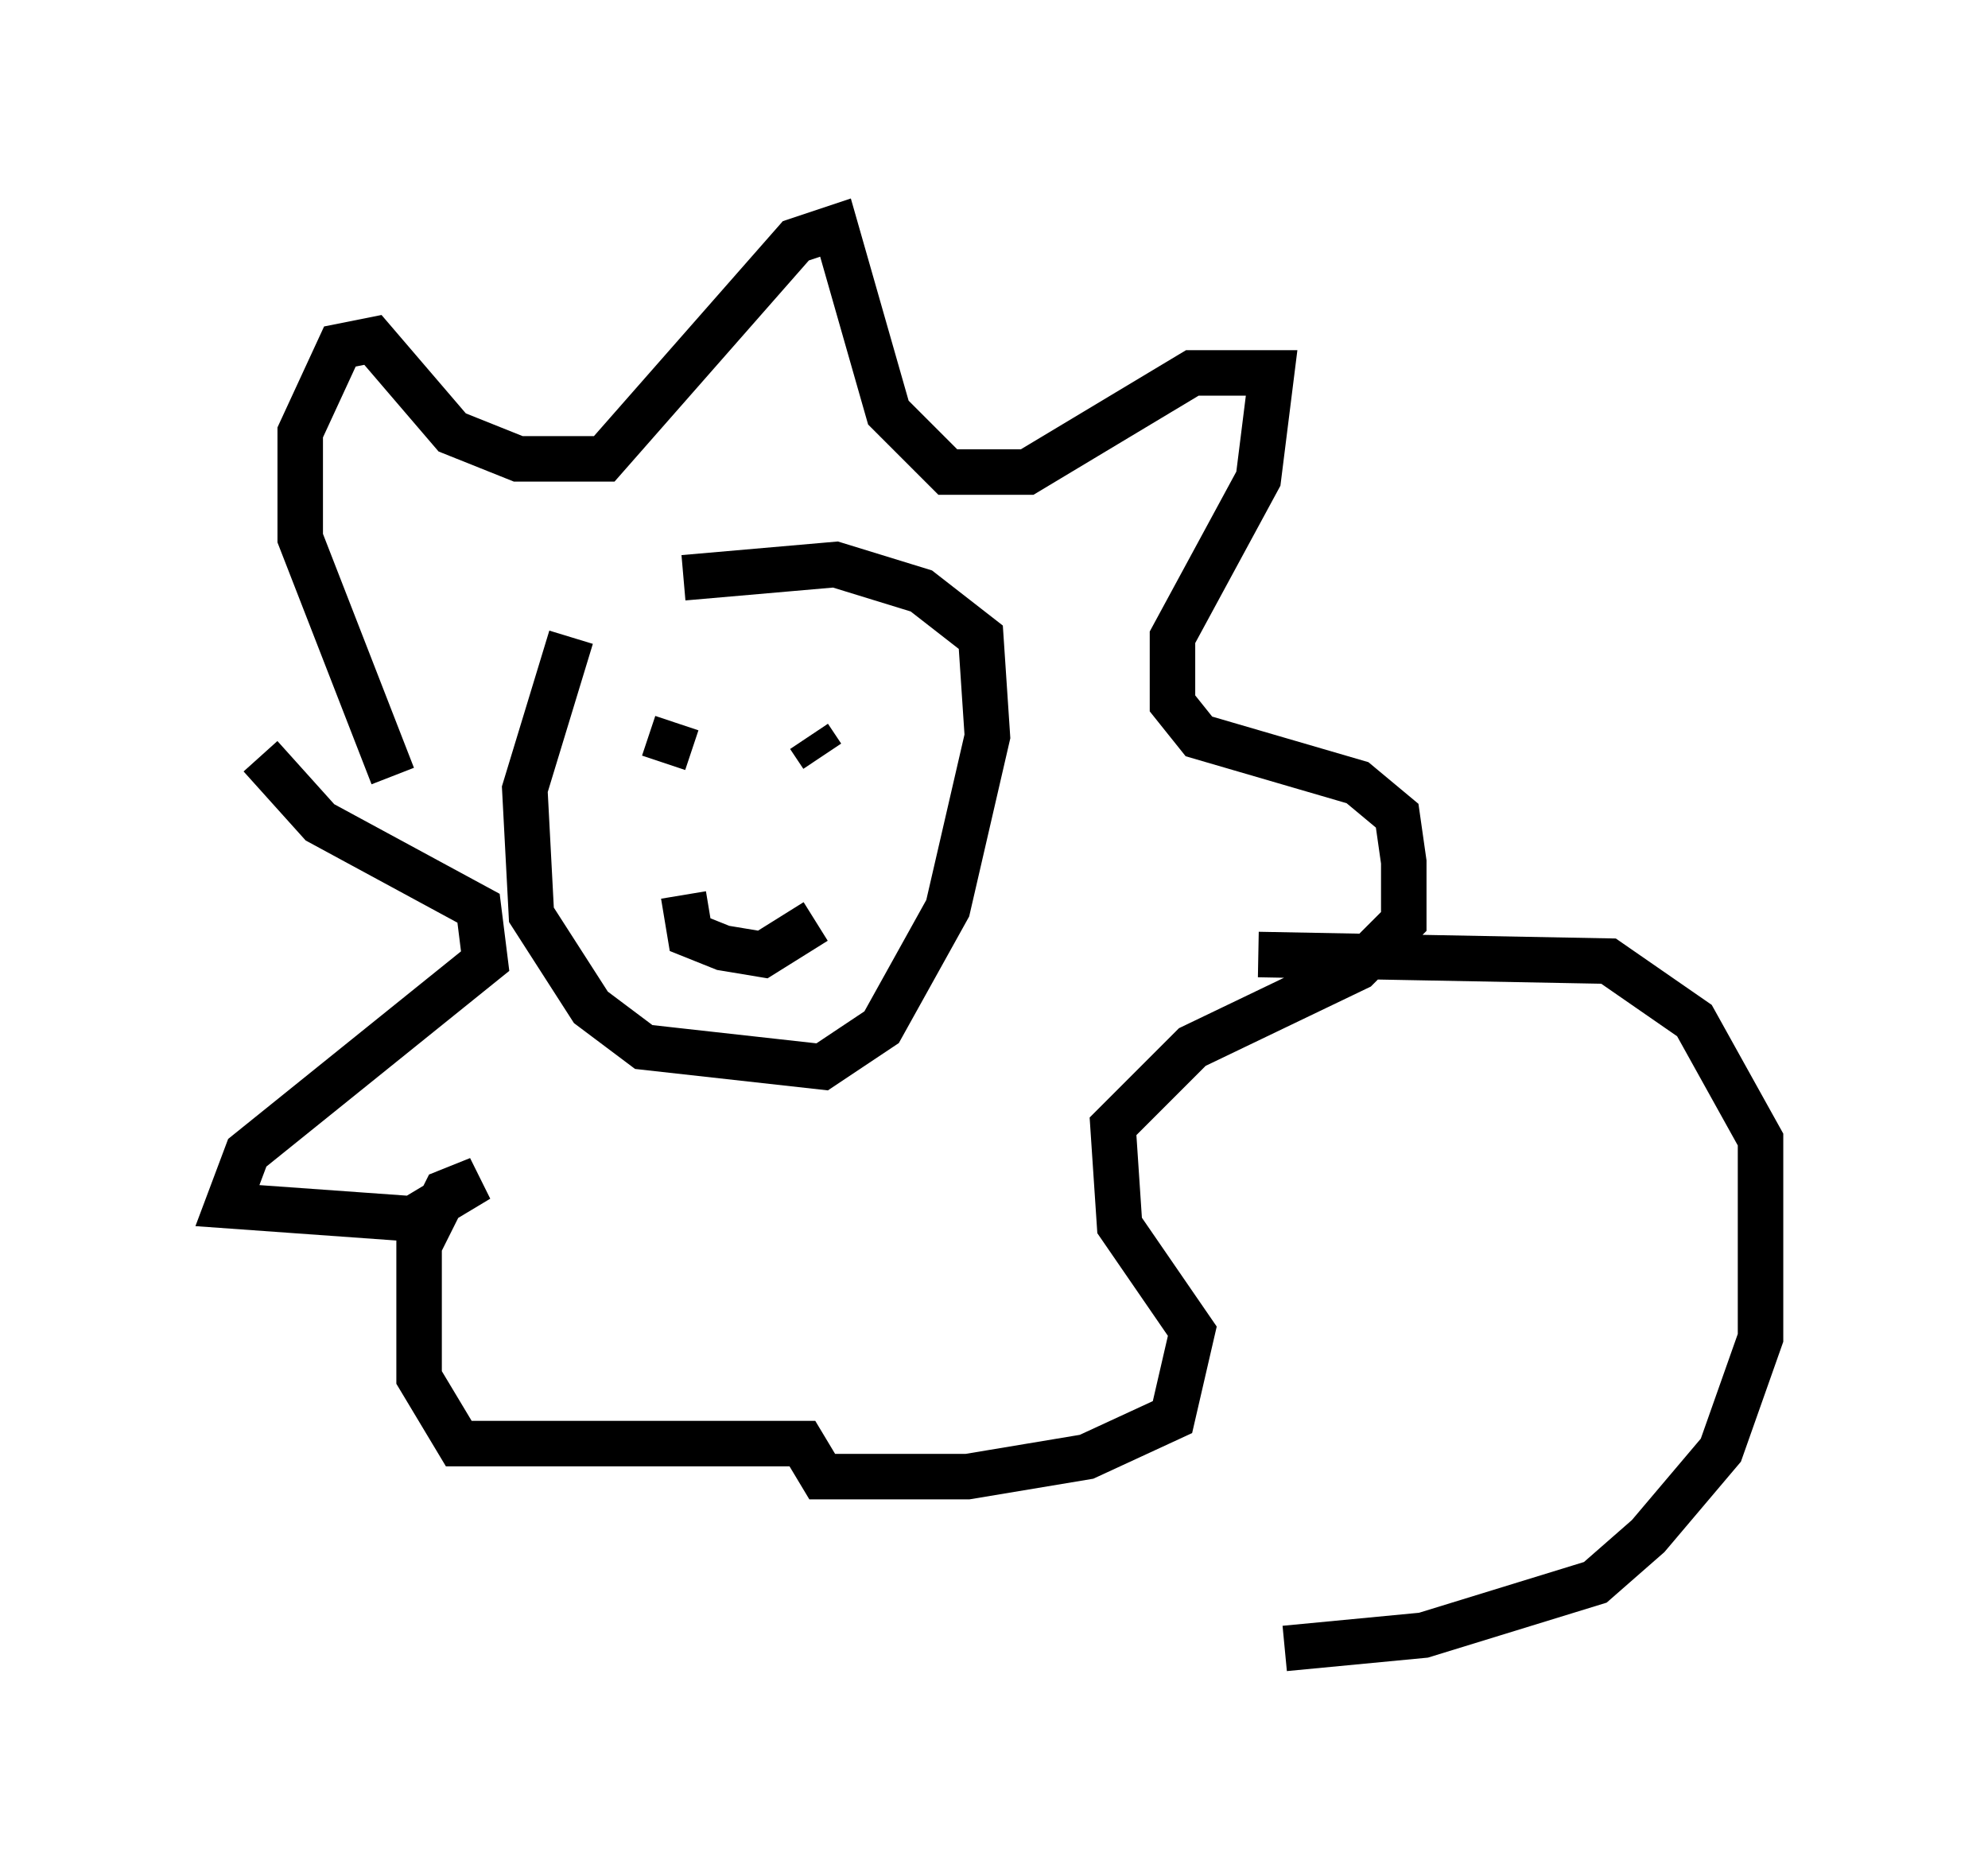 <?xml version="1.0" encoding="utf-8" ?>
<svg baseProfile="full" height="41.229" version="1.1" width="43.698" xmlns="http://www.w3.org/2000/svg" xmlns:ev="http://www.w3.org/2001/xml-events" xmlns:xlink="http://www.w3.org/1999/xlink"><defs /><rect fill="white" height="41.229" width="43.698" x="0" y="0" /><path d="M15.022, 12.263 m-2.469, 1.743 l-1.017, 3.341 0.145, 2.76 l1.307, 2.034 1.162, 0.872 l3.922, 0.436 1.307, -0.872 l1.453, -2.615 0.872, -3.777 l-0.145, -2.179 -1.307, -1.017 l-1.888, -0.581 -3.341, 0.291 m-0.436, 4.067 l0.291, -0.872 m2.905, 0.291 l0.291, 0.436 m-3.05, 3.05 l0.145, 0.872 0.726, 0.291 l0.872, 0.145 1.162, -0.726 m-9.296, -3.196 l-2.034, -5.229 0.0, -2.324 l0.872, -1.888 0.726, -0.145 l1.743, 2.034 1.453, 0.581 l1.888, 0.0 4.212, -4.793 l0.872, -0.291 1.162, 4.067 l1.307, 1.307 1.743, 0.0 l3.631, -2.179 1.743, 0.0 l-0.291, 2.324 -1.888, 3.486 l0.0, 1.453 0.581, 0.726 l3.486, 1.017 0.872, 0.726 l0.145, 1.017 0.0, 1.307 l-1.017, 1.017 -3.631, 1.743 l-1.743, 1.743 0.145, 2.179 l1.598, 2.324 -0.436, 1.888 l-1.888, 0.872 -2.615, 0.436 l-3.196, 0.0 -0.436, -0.726 l-7.553, 0.0 -0.872, -1.453 l0.0, -2.905 0.581, -1.162 l0.726, -0.291 -1.453, 0.872 l-4.067, -0.291 0.436, -1.162 l5.229, -4.212 -0.145, -1.162 l-3.486, -1.888 -1.307, -1.453 m21.933, 4.358 l7.698, 0.145 1.888, 1.307 l1.453, 2.615 0.0, 4.358 l-0.872, 2.469 -1.598, 1.888 l-1.162, 1.017 -3.777, 1.162 l-3.05, 0.291 " fill="none" stroke="black" stroke-width="1" /></svg>
